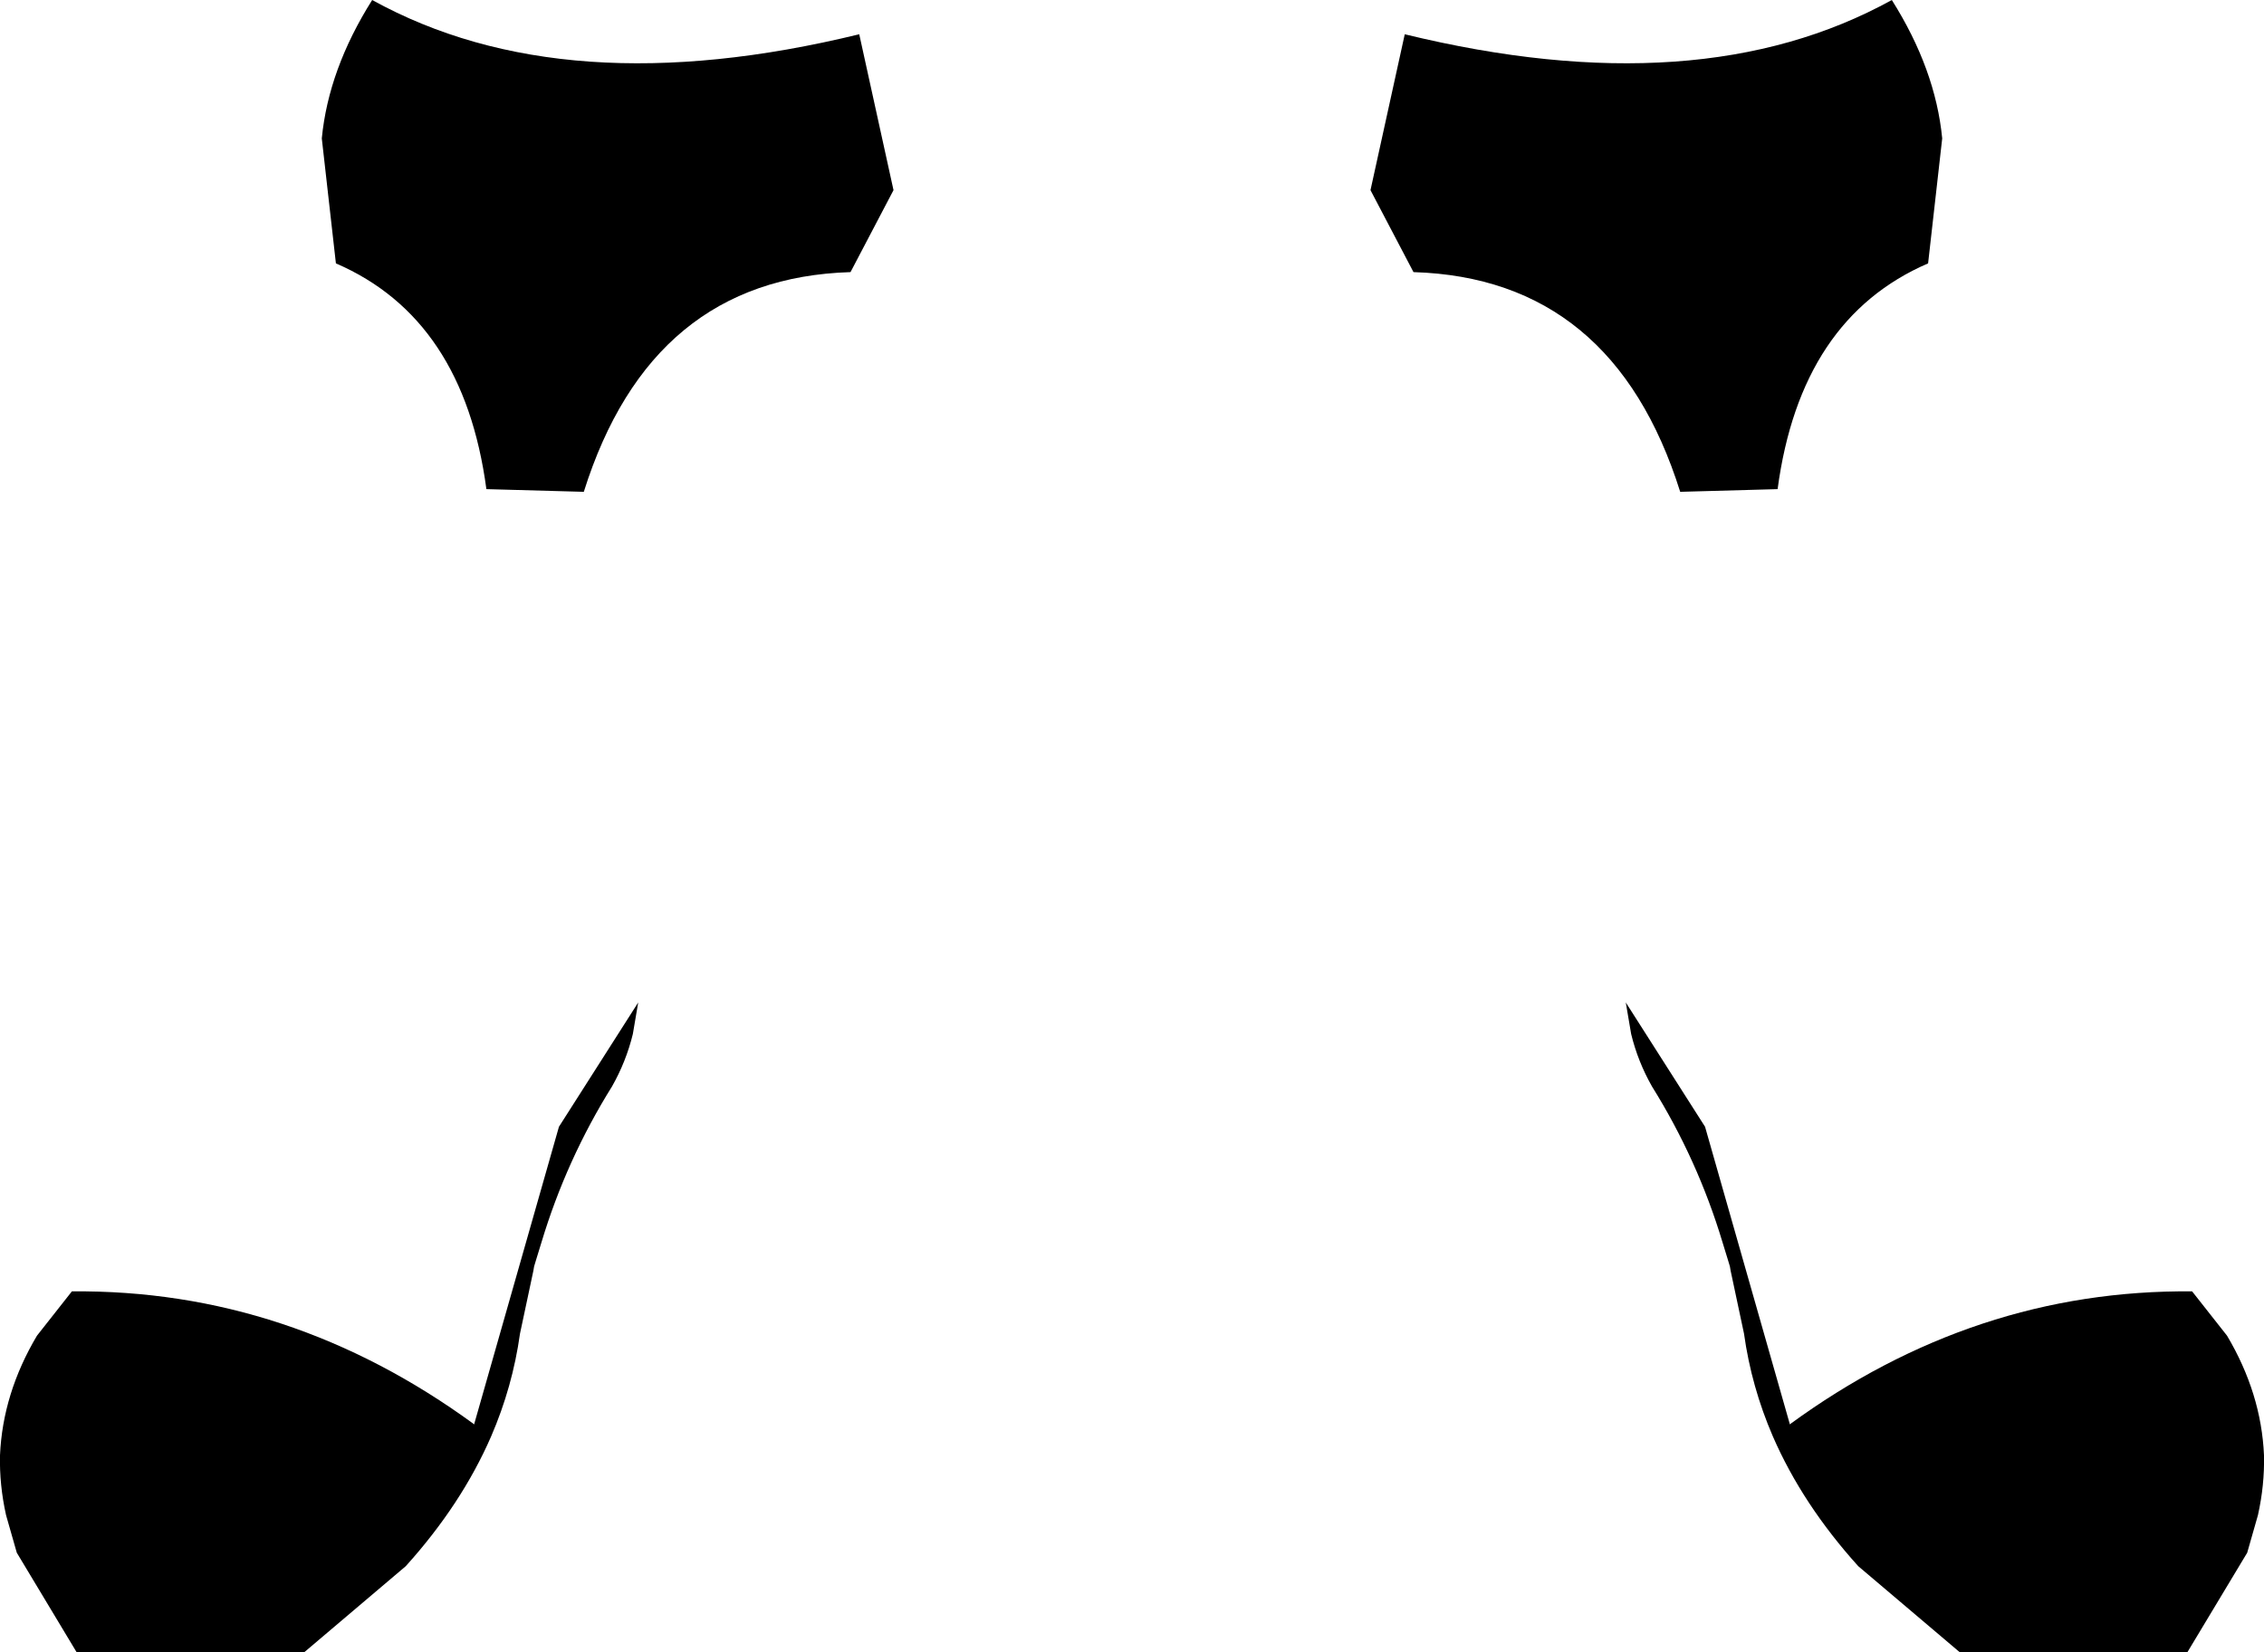 <?xml version="1.0" encoding="UTF-8" standalone="no"?>
<svg xmlns:xlink="http://www.w3.org/1999/xlink" height="122.95px" width="168.5px" xmlns="http://www.w3.org/2000/svg">
  <g transform="matrix(1.0, 0.0, 0.0, 1.0, -315.6, -437.0)">
    <path d="M320.95 533.1 Q337.15 532.95 350.9 543.0 L350.9 542.95 357.2 520.85 363.1 511.6 362.7 513.95 Q362.2 516.0 361.15 517.85 357.75 523.3 355.9 529.45 L355.5 530.75 355.35 531.25 355.3 531.55 354.3 536.25 Q353.75 540.2 352.15 543.9 349.95 548.95 345.8 553.55 L338.25 559.95 321.3 559.95 316.85 552.55 316.05 549.75 Q315.55 547.5 315.6 545.3 315.8 540.7 318.35 536.4 L320.95 533.1 M440.65 473.6 Q435.65 457.7 420.8 457.25 L417.6 451.15 420.15 439.55 Q442.1 444.9 456.4 437.0 459.65 442.15 460.15 447.3 L459.1 456.6 Q449.6 460.7 447.9 473.4 L440.65 473.6 M351.8 473.4 Q350.1 460.7 340.6 456.6 L339.55 447.3 Q340.05 442.15 343.3 437.0 357.6 444.9 379.55 439.55 L382.1 451.15 378.9 457.25 Q364.05 457.7 359.05 473.6 L351.8 473.4 M448.8 543.0 Q462.55 532.95 478.75 533.1 L481.35 536.4 Q483.9 540.7 484.1 545.3 484.15 547.5 483.65 549.75 L482.85 552.55 478.4 559.95 461.45 559.95 453.9 553.55 Q449.75 548.95 447.55 543.9 445.95 540.2 445.4 536.25 L444.4 531.55 444.35 531.25 444.2 530.75 443.8 529.45 Q441.95 523.3 438.55 517.85 437.5 516.0 437.0 513.95 L436.6 511.6 442.5 520.85 448.8 542.95 448.8 543.0" fill="#000000" fill-rule="evenodd" stroke="none"/>
  </g>
</svg>

